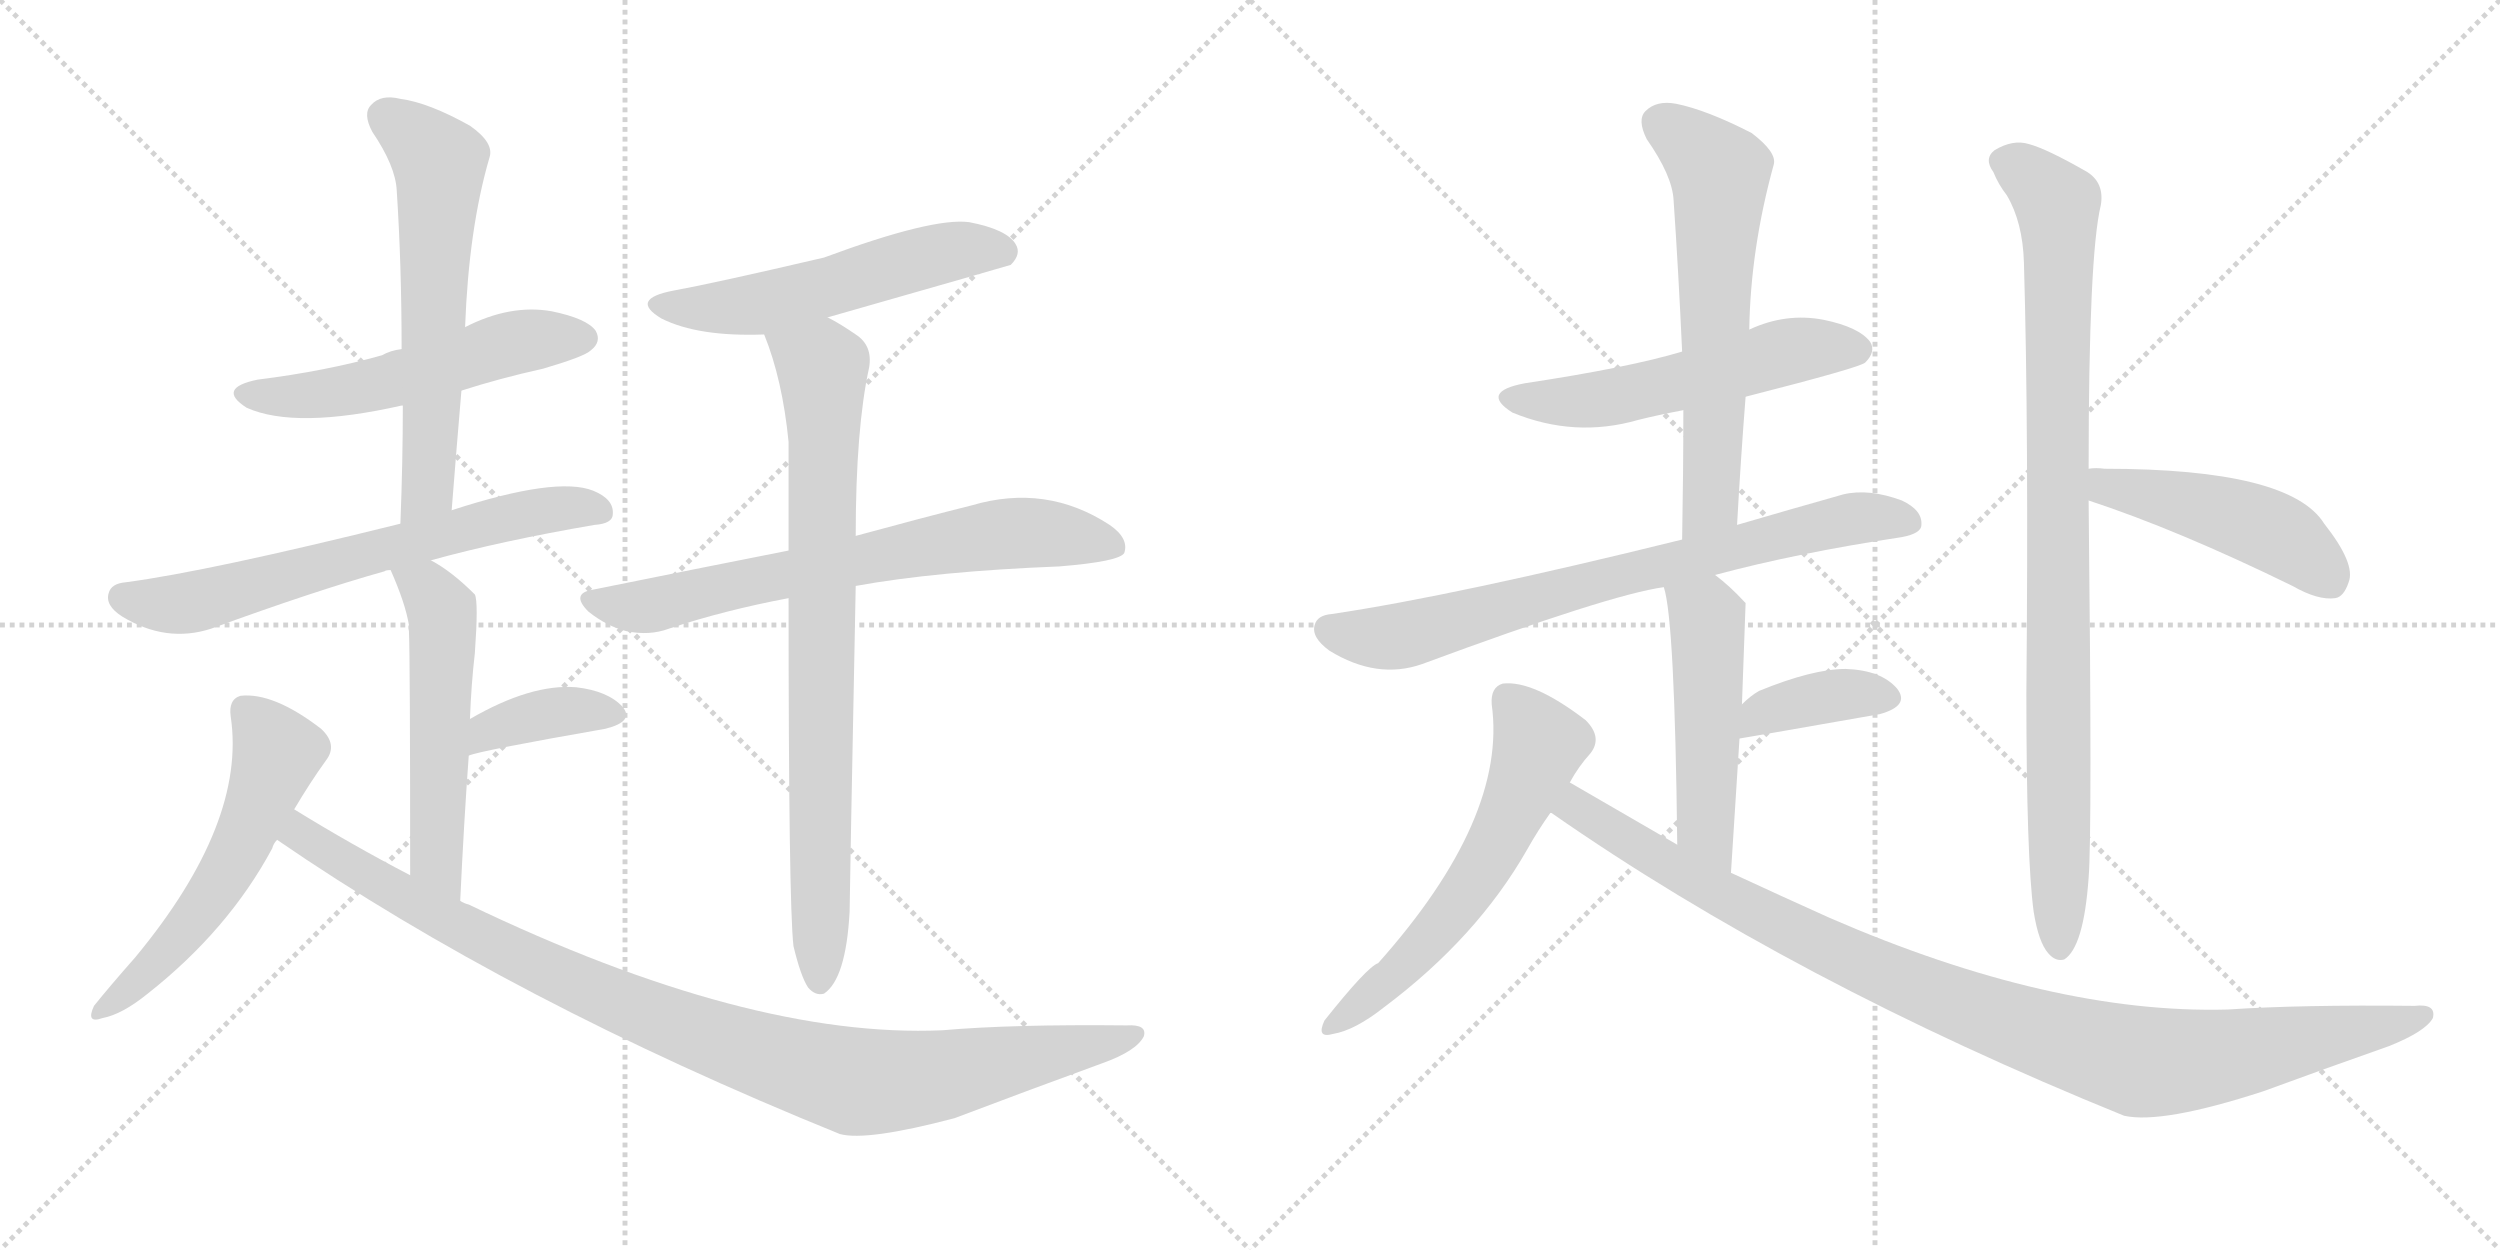 <svg version="1.1" viewBox="0 0 2048 1024" xmlns="http://www.w3.org/2000/svg">
  <g stroke="lightgray" stroke-dasharray="1,1" stroke-width="1" transform="scale(4, 4)">
    <line x1="0" y1="0" x2="256" y2="256"></line>
    <line x1="256" y1="0" x2="0" y2="256"></line>
    <line x1="128" y1="0" x2="128" y2="256"></line>
    <line x1="0" y1="128" x2="256" y2="128"></line>
    <line x1="256" y1="0" x2="512" y2="256"></line>
    <line x1="512" y1="0" x2="256" y2="256"></line>
    <line x1="384" y1="0" x2="384" y2="256"></line>
    <line x1="256" y1="128" x2="512" y2="128"></line>
  </g>
<g transform="scale(1, -1) translate(0, -850)">
   <style type="text/css">
    @keyframes keyframes0 {
      from {
       stroke: black;
       stroke-dashoffset: 536;
       stroke-width: 128;
       }
       64% {
       animation-timing-function: step-end;
       stroke: black;
       stroke-dashoffset: 0;
       stroke-width: 128;
       }
       to {
       stroke: black;
       stroke-width: 1024;
       }
       }
       #make-me-a-hanzi-animation-0 {
         animation: keyframes0 0.686s both;
         animation-delay: 0s;
         animation-timing-function: linear;
       }
    @keyframes keyframes1 {
      from {
       stroke: black;
       stroke-dashoffset: 609;
       stroke-width: 128;
       }
       66% {
       animation-timing-function: step-end;
       stroke: black;
       stroke-dashoffset: 0;
       stroke-width: 128;
       }
       to {
       stroke: black;
       stroke-width: 1024;
       }
       }
       #make-me-a-hanzi-animation-1 {
         animation: keyframes1 0.746s both;
         animation-delay: 0.686s;
         animation-timing-function: linear;
       }
    @keyframes keyframes2 {
      from {
       stroke: black;
       stroke-dashoffset: 657;
       stroke-width: 128;
       }
       68% {
       animation-timing-function: step-end;
       stroke: black;
       stroke-dashoffset: 0;
       stroke-width: 128;
       }
       to {
       stroke: black;
       stroke-width: 1024;
       }
       }
       #make-me-a-hanzi-animation-2 {
         animation: keyframes2 0.785s both;
         animation-delay: 1.432s;
         animation-timing-function: linear;
       }
    @keyframes keyframes3 {
      from {
       stroke: black;
       stroke-dashoffset: 537;
       stroke-width: 128;
       }
       64% {
       animation-timing-function: step-end;
       stroke: black;
       stroke-dashoffset: 0;
       stroke-width: 128;
       }
       to {
       stroke: black;
       stroke-width: 1024;
       }
       }
       #make-me-a-hanzi-animation-3 {
         animation: keyframes3 0.687s both;
         animation-delay: 2.216s;
         animation-timing-function: linear;
       }
    @keyframes keyframes4 {
      from {
       stroke: black;
       stroke-dashoffset: 375;
       stroke-width: 128;
       }
       55% {
       animation-timing-function: step-end;
       stroke: black;
       stroke-dashoffset: 0;
       stroke-width: 128;
       }
       to {
       stroke: black;
       stroke-width: 1024;
       }
       }
       #make-me-a-hanzi-animation-4 {
         animation: keyframes4 0.555s both;
         animation-delay: 2.903s;
         animation-timing-function: linear;
       }
    @keyframes keyframes5 {
      from {
       stroke: black;
       stroke-dashoffset: 555;
       stroke-width: 128;
       }
       64% {
       animation-timing-function: step-end;
       stroke: black;
       stroke-dashoffset: 0;
       stroke-width: 128;
       }
       to {
       stroke: black;
       stroke-width: 1024;
       }
       }
       #make-me-a-hanzi-animation-5 {
         animation: keyframes5 0.702s both;
         animation-delay: 3.459s;
         animation-timing-function: linear;
       }
    @keyframes keyframes6 {
      from {
       stroke: black;
       stroke-dashoffset: 997;
       stroke-width: 128;
       }
       76% {
       animation-timing-function: step-end;
       stroke: black;
       stroke-dashoffset: 0;
       stroke-width: 128;
       }
       to {
       stroke: black;
       stroke-width: 1024;
       }
       }
       #make-me-a-hanzi-animation-6 {
         animation: keyframes6 1.061s both;
         animation-delay: 4.16s;
         animation-timing-function: linear;
       }
    @keyframes keyframes7 {
      from {
       stroke: black;
       stroke-dashoffset: 543;
       stroke-width: 128;
       }
       64% {
       animation-timing-function: step-end;
       stroke: black;
       stroke-dashoffset: 0;
       stroke-width: 128;
       }
       to {
       stroke: black;
       stroke-width: 1024;
       }
       }
       #make-me-a-hanzi-animation-7 {
         animation: keyframes7 0.692s both;
         animation-delay: 5.222s;
         animation-timing-function: linear;
       }
    @keyframes keyframes8 {
      from {
       stroke: black;
       stroke-dashoffset: 693;
       stroke-width: 128;
       }
       69% {
       animation-timing-function: step-end;
       stroke: black;
       stroke-dashoffset: 0;
       stroke-width: 128;
       }
       to {
       stroke: black;
       stroke-width: 1024;
       }
       }
       #make-me-a-hanzi-animation-8 {
         animation: keyframes8 0.814s both;
         animation-delay: 5.914s;
         animation-timing-function: linear;
       }
    @keyframes keyframes9 {
      from {
       stroke: black;
       stroke-dashoffset: 805;
       stroke-width: 128;
       }
       72% {
       animation-timing-function: step-end;
       stroke: black;
       stroke-dashoffset: 0;
       stroke-width: 128;
       }
       to {
       stroke: black;
       stroke-width: 1024;
       }
       }
       #make-me-a-hanzi-animation-9 {
         animation: keyframes9 0.905s both;
         animation-delay: 6.728s;
         animation-timing-function: linear;
       }
    @keyframes keyframes10 {
      from {
       stroke: black;
       stroke-dashoffset: 541;
       stroke-width: 128;
       }
       64% {
       animation-timing-function: step-end;
       stroke: black;
       stroke-dashoffset: 0;
       stroke-width: 128;
       }
       to {
       stroke: black;
       stroke-width: 1024;
       }
       }
       #make-me-a-hanzi-animation-10 {
         animation: keyframes10 0.69s both;
         animation-delay: 7.633s;
         animation-timing-function: linear;
       }
    @keyframes keyframes11 {
      from {
       stroke: black;
       stroke-dashoffset: 618;
       stroke-width: 128;
       }
       67% {
       animation-timing-function: step-end;
       stroke: black;
       stroke-dashoffset: 0;
       stroke-width: 128;
       }
       to {
       stroke: black;
       stroke-width: 1024;
       }
       }
       #make-me-a-hanzi-animation-11 {
         animation: keyframes11 0.753s both;
         animation-delay: 8.323s;
         animation-timing-function: linear;
       }
    @keyframes keyframes12 {
      from {
       stroke: black;
       stroke-dashoffset: 743;
       stroke-width: 128;
       }
       71% {
       animation-timing-function: step-end;
       stroke: black;
       stroke-dashoffset: 0;
       stroke-width: 128;
       }
       to {
       stroke: black;
       stroke-width: 1024;
       }
       }
       #make-me-a-hanzi-animation-12 {
         animation: keyframes12 0.855s both;
         animation-delay: 9.076s;
         animation-timing-function: linear;
       }
    @keyframes keyframes13 {
      from {
       stroke: black;
       stroke-dashoffset: 500;
       stroke-width: 128;
       }
       62% {
       animation-timing-function: step-end;
       stroke: black;
       stroke-dashoffset: 0;
       stroke-width: 128;
       }
       to {
       stroke: black;
       stroke-width: 1024;
       }
       }
       #make-me-a-hanzi-animation-13 {
         animation: keyframes13 0.657s both;
         animation-delay: 9.931s;
         animation-timing-function: linear;
       }
    @keyframes keyframes14 {
      from {
       stroke: black;
       stroke-dashoffset: 377;
       stroke-width: 128;
       }
       55% {
       animation-timing-function: step-end;
       stroke: black;
       stroke-dashoffset: 0;
       stroke-width: 128;
       }
       to {
       stroke: black;
       stroke-width: 1024;
       }
       }
       #make-me-a-hanzi-animation-14 {
         animation: keyframes14 0.557s both;
         animation-delay: 10.587s;
         animation-timing-function: linear;
       }
    @keyframes keyframes15 {
      from {
       stroke: black;
       stroke-dashoffset: 585;
       stroke-width: 128;
       }
       66% {
       animation-timing-function: step-end;
       stroke: black;
       stroke-dashoffset: 0;
       stroke-width: 128;
       }
       to {
       stroke: black;
       stroke-width: 1024;
       }
       }
       #make-me-a-hanzi-animation-15 {
         animation: keyframes15 0.726s both;
         animation-delay: 11.144s;
         animation-timing-function: linear;
       }
    @keyframes keyframes16 {
      from {
       stroke: black;
       stroke-dashoffset: 1011;
       stroke-width: 128;
       }
       77% {
       animation-timing-function: step-end;
       stroke: black;
       stroke-dashoffset: 0;
       stroke-width: 128;
       }
       to {
       stroke: black;
       stroke-width: 1024;
       }
       }
       #make-me-a-hanzi-animation-16 {
         animation: keyframes16 1.073s both;
         animation-delay: 11.87s;
         animation-timing-function: linear;
       }
    @keyframes keyframes17 {
      from {
       stroke: black;
       stroke-dashoffset: 921;
       stroke-width: 128;
       }
       75% {
       animation-timing-function: step-end;
       stroke: black;
       stroke-dashoffset: 0;
       stroke-width: 128;
       }
       to {
       stroke: black;
       stroke-width: 1024;
       }
       }
       #make-me-a-hanzi-animation-17 {
         animation: keyframes17 1s both;
         animation-delay: 12.943s;
         animation-timing-function: linear;
       }
    @keyframes keyframes18 {
      from {
       stroke: black;
       stroke-dashoffset: 470;
       stroke-width: 128;
       }
       60% {
       animation-timing-function: step-end;
       stroke: black;
       stroke-dashoffset: 0;
       stroke-width: 128;
       }
       to {
       stroke: black;
       stroke-width: 1024;
       }
       }
       #make-me-a-hanzi-animation-18 {
         animation: keyframes18 0.632s both;
         animation-delay: 13.943s;
         animation-timing-function: linear;
       }
</style>
<path d="M 378 530 Q 409 540 445 548 Q 479 558 484 563 Q 493 570 488 579 Q 481 589 452 595 Q 418 601 381 582 L 329 564 Q 320 563 313 559 Q 267 546 211 539 Q 177 532 202 516 Q 242 498 330 518 L 378 530 Z" fill="lightgray"></path> 
<path d="M 370 432 Q 374 483 378 530 L 381 582 Q 384 663 401 721 Q 405 733 385 747 Q 351 766 328 769 Q 312 773 304 764 Q 297 757 305 742 Q 324 714 325 694 Q 329 633 329 564 L 330 518 Q 330 472 328 421 C 327 391 368 402 370 432 Z" fill="lightgray"></path> 
<path d="M 353 391 Q 411 407 487 420 Q 502 421 502 429 Q 503 441 486 448 Q 456 460 370 432 L 328 421 Q 171 382 103 373 Q 91 372 89 364 Q 86 354 100 345 Q 136 323 173 335 Q 258 366 315 382 Q 316 383 320 383 L 353 391 Z" fill="lightgray"></path> 
<path d="M 377 112 Q 380 176 384 231 L 385 261 Q 386 289 389 315 Q 392 357 389 363 Q 370 382 353 391 C 327 406 308 411 320 383 Q 332 356 335 338 Q 334 337 335 333 Q 336 311 336 133 C 336 103 376 82 377 112 Z" fill="lightgray"></path> 
<path d="M 384 231 Q 393 235 496 253 Q 520 259 510 271 Q 498 284 472 287 Q 435 290 385 261 C 359 246 355 222 384 231 Z" fill="lightgray"></path> 
<path d="M 241 187 Q 254 209 267 227 Q 277 240 263 253 Q 224 283 197 280 Q 187 277 189 263 Q 202 176 111 66 Q 89 41 77 26 Q 70 11 84 16 Q 100 19 121 36 Q 187 88 223 155 Q 224 159 227 162 L 241 187 Z" fill="lightgray"></path> 
<path d="M 227 162 Q 419 30 688 -79 Q 710 -85 782 -66 Q 840 -44 903 -21 Q 931 -11 937 1 Q 940 11 923 10 Q 829 11 772 6 Q 613 -1 384 109 Q 380 110 377 112 L 336 133 Q 288 158 241 187 C 215 203 202 179 227 162 Z" fill="lightgray"></path> 
<path d="M 678 590 Q 825 632 828 633 Q 837 642 832 650 Q 825 662 794 668 Q 764 672 675 639 Q 585 618 552 612 Q 515 605 542 589 Q 572 574 626 576 L 678 590 Z" fill="lightgray"></path> 
<path d="M 701 370 Q 767 382 868 386 Q 917 390 921 397 Q 925 409 909 420 Q 857 454 796 436 Q 756 426 701 411 L 646 399 Q 570 384 486 367 Q 467 364 482 349 Q 497 337 513 333 Q 532 329 548 335 Q 593 350 646 360 L 701 370 Z" fill="lightgray"></path> 
<path d="M 650 75 Q 656 50 662 41 Q 668 34 675 36 Q 693 48 696 103 Q 696 115 701 370 L 701 411 Q 701 499 712 549 Q 715 567 701 576 Q 688 585 678 590 C 652 605 616 604 626 576 Q 641 539 646 488 Q 646 448 646 399 L 646 360 Q 646 110 650 75 Z" fill="lightgray"></path> 
<path d="M 1430 525 Q 1524 549 1528 553 Q 1537 562 1532 570 Q 1523 582 1494 588 Q 1463 594 1433 580 L 1378 562 Q 1335 549 1249 536 Q 1212 529 1239 512 Q 1290 491 1342 506 Q 1358 510 1379 514 L 1430 525 Z" fill="lightgray"></path> 
<path d="M 1423 420 Q 1426 474 1430 525 L 1433 580 Q 1434 646 1453 715 Q 1456 725 1435 741 Q 1398 760 1373 765 Q 1357 768 1348 759 Q 1341 752 1349 736 Q 1370 706 1371 686 Q 1375 628 1378 562 L 1379 514 Q 1379 463 1378 408 C 1377 378 1421 390 1423 420 Z" fill="lightgray"></path> 
<path d="M 1405 379 Q 1472 397 1558 410 Q 1574 413 1574 420 Q 1575 432 1558 440 Q 1531 450 1510 445 Q 1464 432 1423 420 L 1378 408 Q 1192 362 1091 347 Q 1079 346 1077 338 Q 1074 328 1089 317 Q 1128 293 1165 306 Q 1319 363 1363 369 L 1405 379 Z" fill="lightgray"></path> 
<path d="M 1418 135 Q 1422 196 1425 245 L 1427 273 Q 1430 354 1430 356 L 1429 357 Q 1417 370 1405 379 C 1382 398 1356 398 1363 369 Q 1372 342 1374 158 C 1374 128 1416 105 1418 135 Z" fill="lightgray"></path> 
<path d="M 1425 245 Q 1426 245 1540 265 Q 1565 272 1554 286 Q 1541 301 1512 302 Q 1485 302 1441 284 Q 1434 280 1427 273 C 1405 252 1395 240 1425 245 Z" fill="lightgray"></path> 
<path d="M 1286 209 Q 1293 222 1303 233 Q 1313 246 1299 260 Q 1256 293 1231 290 Q 1221 287 1222 273 Q 1235 180 1129 61 Q 1120 58 1085 14 Q 1078 -1 1092 3 Q 1110 6 1134 25 Q 1210 82 1251 154 Q 1260 170 1270 184 L 1286 209 Z" fill="lightgray"></path> 
<path d="M 1270 184 L 1271 184 Q 1469 46 1740 -64 Q 1771 -71 1854 -44 Q 1903 -26 1957 -7 Q 1987 5 1993 16 Q 1996 28 1978 26 Q 1884 27 1825 23 Q 1681 19 1499 98 Q 1459 116 1418 135 L 1374 158 Q 1331 183 1286 209 C 1260 224 1245 200 1270 184 Z" fill="lightgray"></path> 
<path d="M 1666 103 Q 1670 78 1678 69 Q 1684 62 1691 64 Q 1707 74 1711 131 Q 1714 167 1711 440 L 1711 466 Q 1711 641 1721 682 Q 1724 700 1710 709 Q 1677 728 1662 732 Q 1649 736 1634 727 Q 1625 720 1633 709 Q 1637 699 1644 690 Q 1657 668 1658 635 Q 1662 497 1660 282 Q 1660 147 1666 103 Z" fill="lightgray"></path> 
<path d="M 1711 440 Q 1784 416 1878 370 Q 1899 358 1913 360 Q 1920 361 1924 373 Q 1930 388 1904 421 Q 1876 466 1724 466 Q 1717 467 1711 466 C 1681 464 1683 450 1711 440 Z" fill="lightgray"></path> 
      <clipPath id="make-me-a-hanzi-clip-0">
      <path d="M 378 530 Q 409 540 445 548 Q 479 558 484 563 Q 493 570 488 579 Q 481 589 452 595 Q 418 601 381 582 L 329 564 Q 320 563 313 559 Q 267 546 211 539 Q 177 532 202 516 Q 242 498 330 518 L 378 530 Z" fill="lightgray"></path>
      </clipPath>
      <path clip-path="url(#make-me-a-hanzi-clip-0)" d="M 204 528 L 282 530 L 422 570 L 478 573 " fill="none" id="make-me-a-hanzi-animation-0" stroke-dasharray="408 816" stroke-linecap="round"></path>

      <clipPath id="make-me-a-hanzi-clip-1">
      <path d="M 370 432 Q 374 483 378 530 L 381 582 Q 384 663 401 721 Q 405 733 385 747 Q 351 766 328 769 Q 312 773 304 764 Q 297 757 305 742 Q 324 714 325 694 Q 329 633 329 564 L 330 518 Q 330 472 328 421 C 327 391 368 402 370 432 Z" fill="lightgray"></path>
      </clipPath>
      <path clip-path="url(#make-me-a-hanzi-clip-1)" d="M 316 755 L 360 718 L 351 455 L 334 428 " fill="none" id="make-me-a-hanzi-animation-1" stroke-dasharray="481 962" stroke-linecap="round"></path>

      <clipPath id="make-me-a-hanzi-clip-2">
      <path d="M 353 391 Q 411 407 487 420 Q 502 421 502 429 Q 503 441 486 448 Q 456 460 370 432 L 328 421 Q 171 382 103 373 Q 91 372 89 364 Q 86 354 100 345 Q 136 323 173 335 Q 258 366 315 382 Q 316 383 320 383 L 353 391 Z" fill="lightgray"></path>
      </clipPath>
      <path clip-path="url(#make-me-a-hanzi-clip-2)" d="M 100 361 L 150 355 L 422 428 L 491 431 " fill="none" id="make-me-a-hanzi-animation-2" stroke-dasharray="529 1058" stroke-linecap="round"></path>

      <clipPath id="make-me-a-hanzi-clip-3">
      <path d="M 377 112 Q 380 176 384 231 L 385 261 Q 386 289 389 315 Q 392 357 389 363 Q 370 382 353 391 C 327 406 308 411 320 383 Q 332 356 335 338 Q 334 337 335 333 Q 336 311 336 133 C 336 103 376 82 377 112 Z" fill="lightgray"></path>
      </clipPath>
      <path clip-path="url(#make-me-a-hanzi-clip-3)" d="M 327 376 L 340 374 L 362 350 L 356 148 L 373 120 " fill="none" id="make-me-a-hanzi-animation-3" stroke-dasharray="409 818" stroke-linecap="round"></path>

      <clipPath id="make-me-a-hanzi-clip-4">
      <path d="M 384 231 Q 393 235 496 253 Q 520 259 510 271 Q 498 284 472 287 Q 435 290 385 261 C 359 246 355 222 384 231 Z" fill="lightgray"></path>
      </clipPath>
      <path clip-path="url(#make-me-a-hanzi-clip-4)" d="M 389 240 L 400 253 L 443 265 L 500 264 " fill="none" id="make-me-a-hanzi-animation-4" stroke-dasharray="247 494" stroke-linecap="round"></path>

      <clipPath id="make-me-a-hanzi-clip-5">
      <path d="M 241 187 Q 254 209 267 227 Q 277 240 263 253 Q 224 283 197 280 Q 187 277 189 263 Q 202 176 111 66 Q 89 41 77 26 Q 70 11 84 16 Q 100 19 121 36 Q 187 88 223 155 Q 224 159 227 162 L 241 187 Z" fill="lightgray"></path>
      </clipPath>
      <path clip-path="url(#make-me-a-hanzi-clip-5)" d="M 201 268 L 227 234 L 199 160 L 151 86 L 86 25 " fill="none" id="make-me-a-hanzi-animation-5" stroke-dasharray="427 854" stroke-linecap="round"></path>

      <clipPath id="make-me-a-hanzi-clip-6">
      <path d="M 227 162 Q 419 30 688 -79 Q 710 -85 782 -66 Q 840 -44 903 -21 Q 931 -11 937 1 Q 940 11 923 10 Q 829 11 772 6 Q 613 -1 384 109 Q 380 110 377 112 L 336 133 Q 288 158 241 187 C 215 203 202 179 227 162 Z" fill="lightgray"></path>
      </clipPath>
      <path clip-path="url(#make-me-a-hanzi-clip-6)" d="M 244 177 L 246 167 L 289 139 L 448 55 L 551 11 L 663 -27 L 702 -36 L 762 -33 L 928 2 " fill="none" id="make-me-a-hanzi-animation-6" stroke-dasharray="869 1738" stroke-linecap="round"></path>

      <clipPath id="make-me-a-hanzi-clip-7">
      <path d="M 678 590 Q 825 632 828 633 Q 837 642 832 650 Q 825 662 794 668 Q 764 672 675 639 Q 585 618 552 612 Q 515 605 542 589 Q 572 574 626 576 L 678 590 Z" fill="lightgray"></path>
      </clipPath>
      <path clip-path="url(#make-me-a-hanzi-clip-7)" d="M 544 602 L 563 597 L 617 600 L 782 645 L 824 641 " fill="none" id="make-me-a-hanzi-animation-7" stroke-dasharray="415 830" stroke-linecap="round"></path>

      <clipPath id="make-me-a-hanzi-clip-8">
      <path d="M 701 370 Q 767 382 868 386 Q 917 390 921 397 Q 925 409 909 420 Q 857 454 796 436 Q 756 426 701 411 L 646 399 Q 570 384 486 367 Q 467 364 482 349 Q 497 337 513 333 Q 532 329 548 335 Q 593 350 646 360 L 701 370 Z" fill="lightgray"></path>
      </clipPath>
      <path clip-path="url(#make-me-a-hanzi-clip-8)" d="M 484 358 L 537 354 L 643 380 L 834 414 L 914 402 " fill="none" id="make-me-a-hanzi-animation-8" stroke-dasharray="565 1130" stroke-linecap="round"></path>

      <clipPath id="make-me-a-hanzi-clip-9">
      <path d="M 650 75 Q 656 50 662 41 Q 668 34 675 36 Q 693 48 696 103 Q 696 115 701 370 L 701 411 Q 701 499 712 549 Q 715 567 701 576 Q 688 585 678 590 C 652 605 616 604 626 576 Q 641 539 646 488 Q 646 448 646 399 L 646 360 Q 646 110 650 75 Z" fill="lightgray"></path>
      </clipPath>
      <path clip-path="url(#make-me-a-hanzi-clip-9)" d="M 634 572 L 674 549 L 671 46 " fill="none" id="make-me-a-hanzi-animation-9" stroke-dasharray="677 1354" stroke-linecap="round"></path>

      <clipPath id="make-me-a-hanzi-clip-10">
      <path d="M 1430 525 Q 1524 549 1528 553 Q 1537 562 1532 570 Q 1523 582 1494 588 Q 1463 594 1433 580 L 1378 562 Q 1335 549 1249 536 Q 1212 529 1239 512 Q 1290 491 1342 506 Q 1358 510 1379 514 L 1430 525 Z" fill="lightgray"></path>
      </clipPath>
      <path clip-path="url(#make-me-a-hanzi-clip-10)" d="M 1241 525 L 1304 522 L 1472 564 L 1521 564 " fill="none" id="make-me-a-hanzi-animation-10" stroke-dasharray="413 826" stroke-linecap="round"></path>

      <clipPath id="make-me-a-hanzi-clip-11">
      <path d="M 1423 420 Q 1426 474 1430 525 L 1433 580 Q 1434 646 1453 715 Q 1456 725 1435 741 Q 1398 760 1373 765 Q 1357 768 1348 759 Q 1341 752 1349 736 Q 1370 706 1371 686 Q 1375 628 1378 562 L 1379 514 Q 1379 463 1378 408 C 1377 378 1421 390 1423 420 Z" fill="lightgray"></path>
      </clipPath>
      <path clip-path="url(#make-me-a-hanzi-clip-11)" d="M 1360 749 L 1409 709 L 1402 444 L 1384 416 " fill="none" id="make-me-a-hanzi-animation-11" stroke-dasharray="490 980" stroke-linecap="round"></path>

      <clipPath id="make-me-a-hanzi-clip-12">
      <path d="M 1405 379 Q 1472 397 1558 410 Q 1574 413 1574 420 Q 1575 432 1558 440 Q 1531 450 1510 445 Q 1464 432 1423 420 L 1378 408 Q 1192 362 1091 347 Q 1079 346 1077 338 Q 1074 328 1089 317 Q 1128 293 1165 306 Q 1319 363 1363 369 L 1405 379 Z" fill="lightgray"></path>
      </clipPath>
      <path clip-path="url(#make-me-a-hanzi-clip-12)" d="M 1089 334 L 1131 327 L 1168 333 L 1493 420 L 1535 427 L 1563 423 " fill="none" id="make-me-a-hanzi-animation-12" stroke-dasharray="615 1230" stroke-linecap="round"></path>

      <clipPath id="make-me-a-hanzi-clip-13">
      <path d="M 1418 135 Q 1422 196 1425 245 L 1427 273 Q 1430 354 1430 356 L 1429 357 Q 1417 370 1405 379 C 1382 398 1356 398 1363 369 Q 1372 342 1374 158 C 1374 128 1416 105 1418 135 Z" fill="lightgray"></path>
      </clipPath>
      <path clip-path="url(#make-me-a-hanzi-clip-13)" d="M 1371 369 L 1399 344 L 1396 174 L 1416 144 " fill="none" id="make-me-a-hanzi-animation-13" stroke-dasharray="372 744" stroke-linecap="round"></path>

      <clipPath id="make-me-a-hanzi-clip-14">
      <path d="M 1425 245 Q 1426 245 1540 265 Q 1565 272 1554 286 Q 1541 301 1512 302 Q 1485 302 1441 284 Q 1434 280 1427 273 C 1405 252 1395 240 1425 245 Z" fill="lightgray"></path>
      </clipPath>
      <path clip-path="url(#make-me-a-hanzi-clip-14)" d="M 1429 252 L 1447 267 L 1486 278 L 1543 278 " fill="none" id="make-me-a-hanzi-animation-14" stroke-dasharray="249 498" stroke-linecap="round"></path>

      <clipPath id="make-me-a-hanzi-clip-15">
      <path d="M 1286 209 Q 1293 222 1303 233 Q 1313 246 1299 260 Q 1256 293 1231 290 Q 1221 287 1222 273 Q 1235 180 1129 61 Q 1120 58 1085 14 Q 1078 -1 1092 3 Q 1110 6 1134 25 Q 1210 82 1251 154 Q 1260 170 1270 184 L 1286 209 Z" fill="lightgray"></path>
      </clipPath>
      <path clip-path="url(#make-me-a-hanzi-clip-15)" d="M 1236 277 L 1260 239 L 1226 160 L 1196 111 L 1156 64 L 1096 13 " fill="none" id="make-me-a-hanzi-animation-15" stroke-dasharray="457 914" stroke-linecap="round"></path>

      <clipPath id="make-me-a-hanzi-clip-16">
      <path d="M 1270 184 L 1271 184 Q 1469 46 1740 -64 Q 1771 -71 1854 -44 Q 1903 -26 1957 -7 Q 1987 5 1993 16 Q 1996 28 1978 26 Q 1884 27 1825 23 Q 1681 19 1499 98 Q 1459 116 1418 135 L 1374 158 Q 1331 183 1286 209 C 1260 224 1245 200 1270 184 Z" fill="lightgray"></path>
      </clipPath>
      <path clip-path="url(#make-me-a-hanzi-clip-16)" d="M 1281 186 L 1291 189 L 1397 124 L 1519 63 L 1622 20 L 1732 -15 L 1754 -20 L 1815 -16 L 1960 9 L 1984 18 " fill="none" id="make-me-a-hanzi-animation-16" stroke-dasharray="883 1766" stroke-linecap="round"></path>

      <clipPath id="make-me-a-hanzi-clip-17">
      <path d="M 1666 103 Q 1670 78 1678 69 Q 1684 62 1691 64 Q 1707 74 1711 131 Q 1714 167 1711 440 L 1711 466 Q 1711 641 1721 682 Q 1724 700 1710 709 Q 1677 728 1662 732 Q 1649 736 1634 727 Q 1625 720 1633 709 Q 1637 699 1644 690 Q 1657 668 1658 635 Q 1662 497 1660 282 Q 1660 147 1666 103 Z" fill="lightgray"></path>
      </clipPath>
      <path clip-path="url(#make-me-a-hanzi-clip-17)" d="M 1641 718 L 1666 704 L 1686 677 L 1687 74 " fill="none" id="make-me-a-hanzi-animation-17" stroke-dasharray="793 1586" stroke-linecap="round"></path>

      <clipPath id="make-me-a-hanzi-clip-18">
      <path d="M 1711 440 Q 1784 416 1878 370 Q 1899 358 1913 360 Q 1920 361 1924 373 Q 1930 388 1904 421 Q 1876 466 1724 466 Q 1717 467 1711 466 C 1681 464 1683 450 1711 440 Z" fill="lightgray"></path>
      </clipPath>
      <path clip-path="url(#make-me-a-hanzi-clip-18)" d="M 1718 460 L 1726 451 L 1816 432 L 1854 418 L 1877 406 L 1908 375 " fill="none" id="make-me-a-hanzi-animation-18" stroke-dasharray="342 684" stroke-linecap="round"></path>

</g>
</svg>
